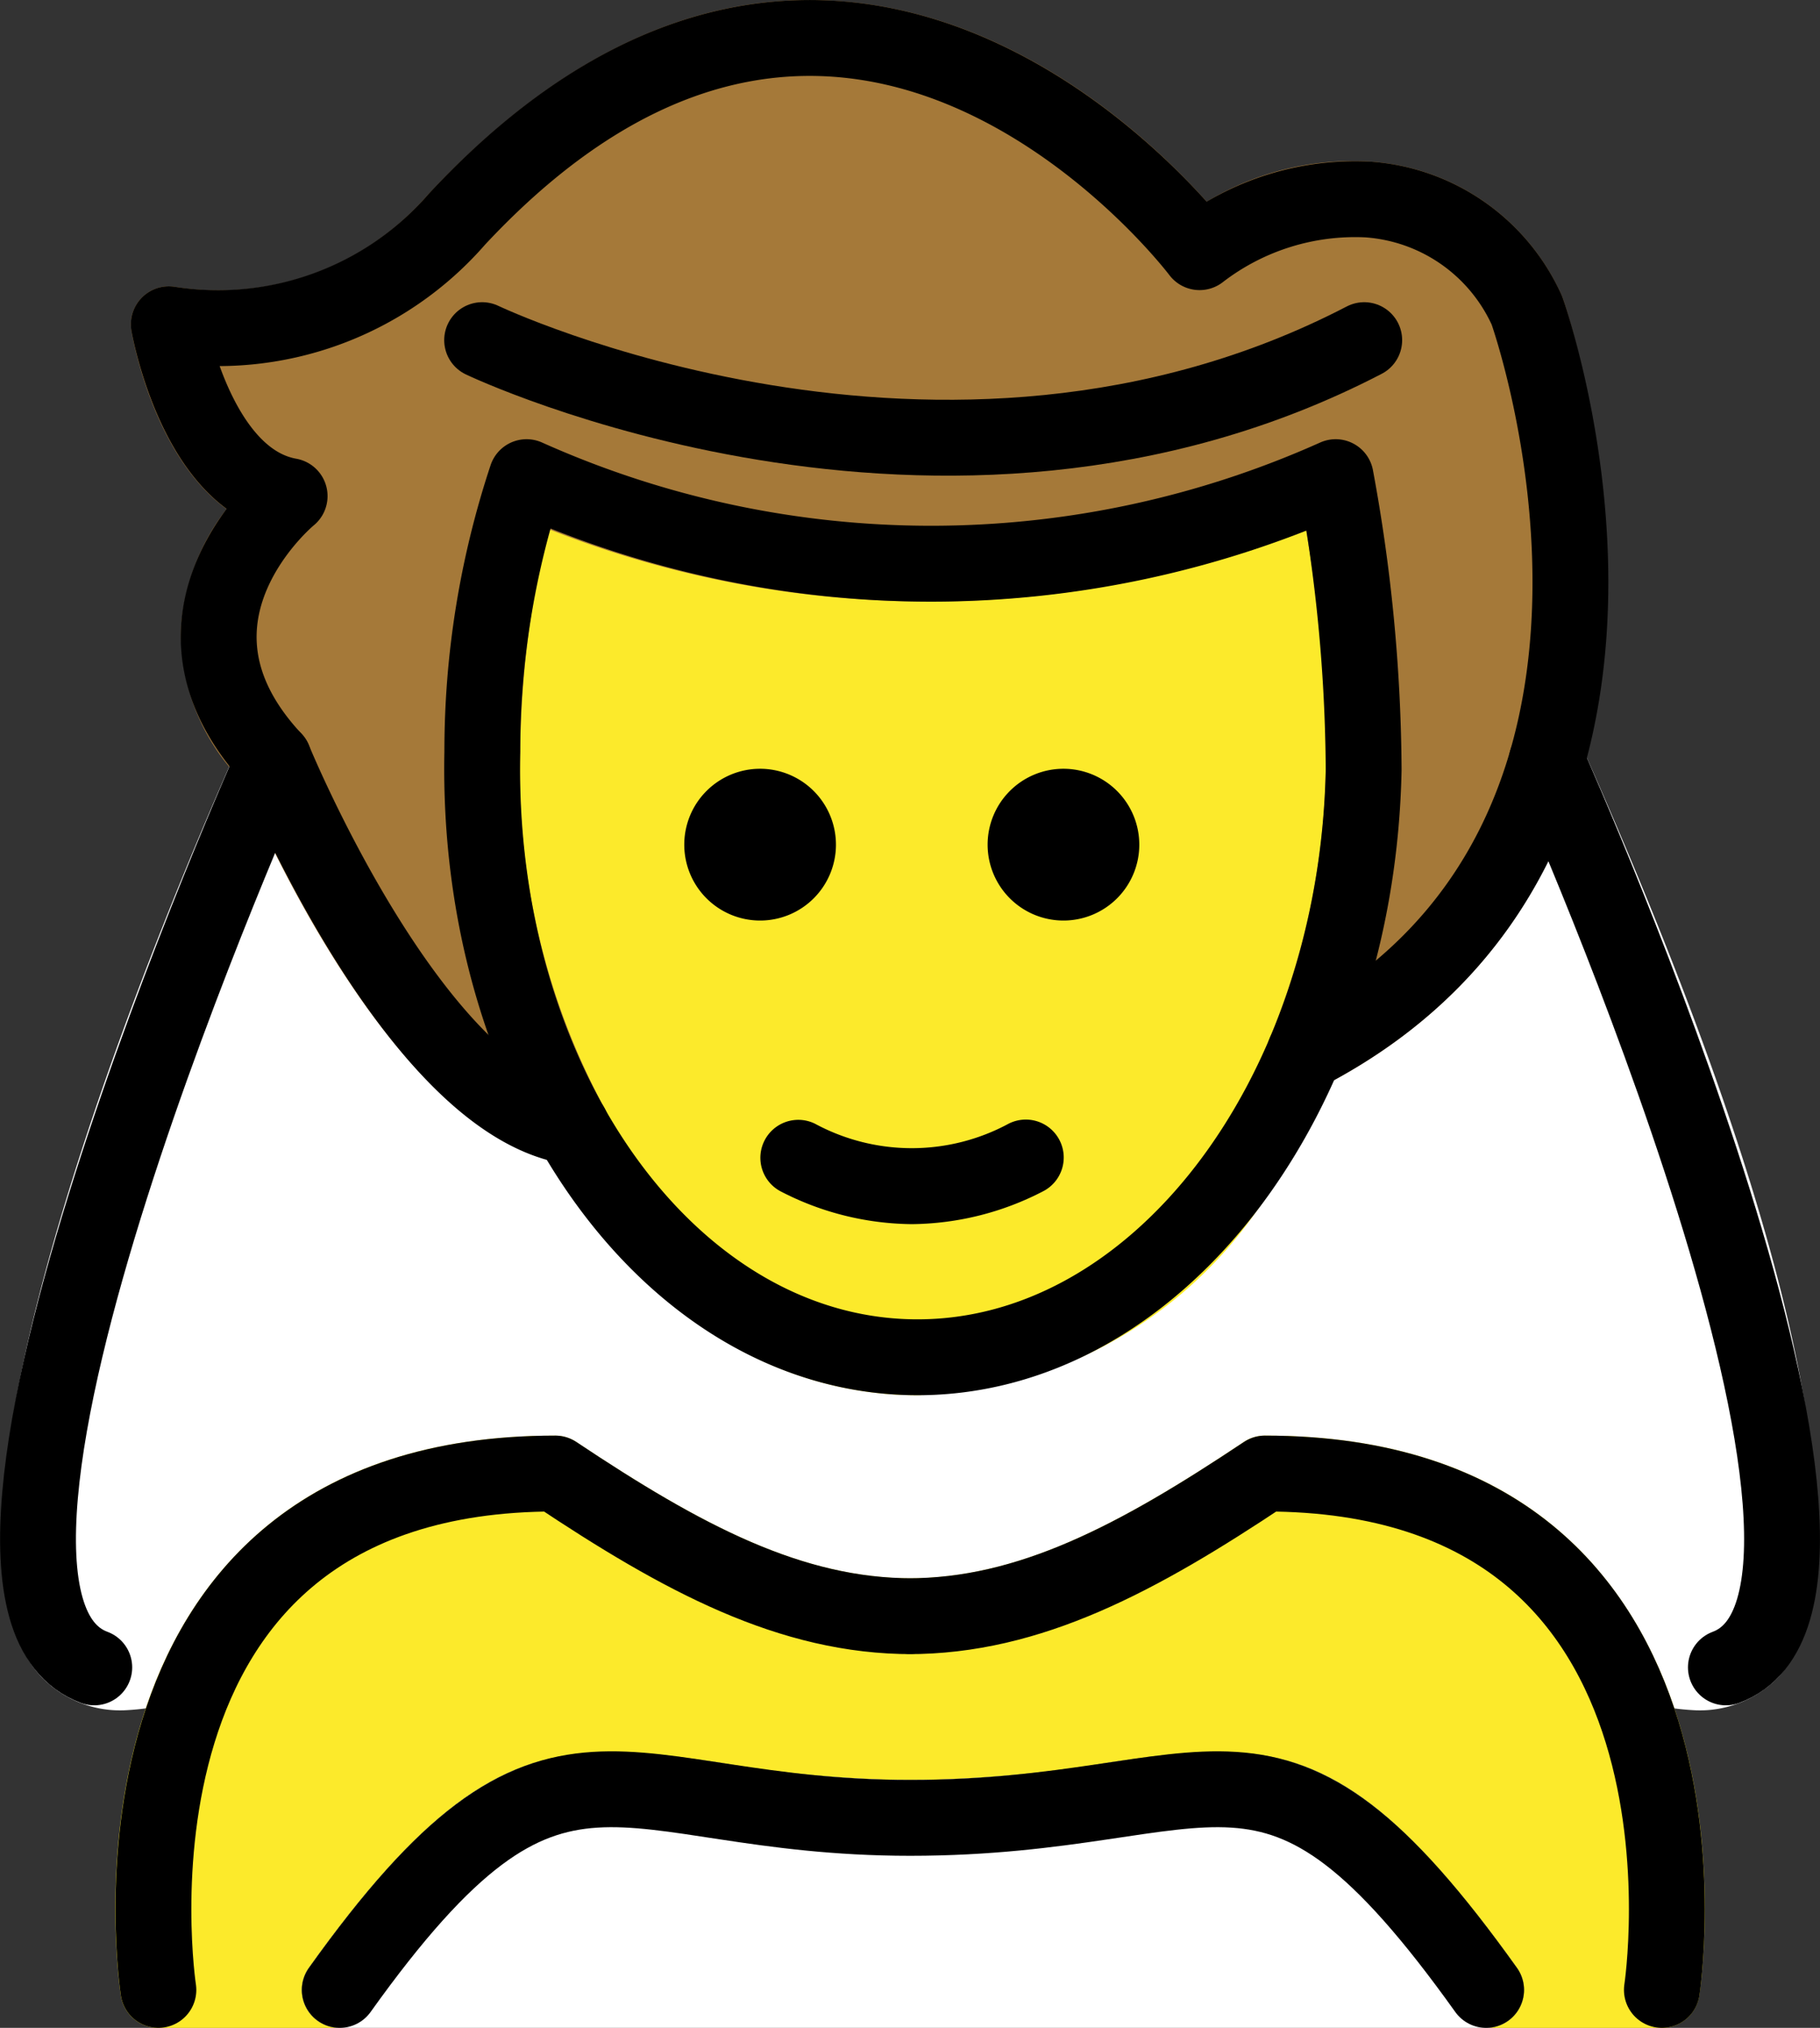 <?xml version="1.0" encoding="UTF-8" standalone="no"?>
<svg
   id="emoji"
   viewBox="0 0 47.998 53.447"
   version="1.1"
   sodipodi:docname="1f470.svg"
   width="47.998"
   height="53.447"
   xmlns:inkscape="http://www.inkscape.org/namespaces/inkscape"
   xmlns:sodipodi="http://sodipodi.sourceforge.net/DTD/sodipodi-0.dtd"
   xmlns="http://www.w3.org/2000/svg"
   xmlns:svg="http://www.w3.org/2000/svg">
  <rect x="0" y="0" width="47.998" height="53.447" fill="#333333" stroke="none"/>
  <defs
     id="defs15" />
  <sodipodi:namedview
     id="namedview15"
     pagecolor="#ffffff"
     bordercolor="#000000"
     borderopacity="0.25"
     inkscape:showpageshadow="2"
     inkscape:pageopacity="0.0"
     inkscape:pagecheckerboard="0"
     inkscape:deskcolor="#d1d1d1" />
  <g
     id="color"
     transform="translate(-11.954,-7.511)">
    <path
       fill="#ffffff"
       d="m 53.658,27.155 c -0.006,-0.013 -0.017,-0.02 -0.023,-0.033 a 0.978,0.978 0 0 0 -0.124,-0.174 0.999,0.999 0 0 0 -0.114,-0.136 2.442,2.442 0 0 0 -0.341,-0.193 c -0.013,-0.004 -0.021,-0.014 -0.034,-0.018 a 1820.923,1820.923 0 0 1 -0.35,-0.028 0.972,0.972 0 0 0 -0.195,0.044 0.93,0.93 0 0 0 -0.139,0.032 c -0.013,0.006 -0.021,0.018 -0.034,0.024 a 0.978,0.978 0 0 0 -0.176,0.125 0.563,0.563 0 0 0 -0.228,0.264 0.971,0.971 0 0 0 -0.096,0.184 c -0.005,0.014 -0.016,0.024 -0.02,0.038 a 11.243,11.243 0 0 1 -5.882,7.086 0.948,0.948 0 0 0 -0.111,0.089 0.714,0.714 0 0 0 -0.278,0.304 0.923,0.923 0 0 0 -0.071,0.104 c -1.98,4.653 -5.613,7.51 -9.454,7.414 C 32.807,42.217 29.856,40.186 27.891,36.711 27.883,36.698 27.87,36.69 27.862,36.677 A 0.977,0.977 0 0 0 27.704,36.495 0.999,0.999 0 0 0 27.595,36.393 0.977,0.977 0 0 0 27.407,36.299 0.988,0.988 0 0 0 27.239,36.236 c -0.02,-0.004 -0.035,-0.018 -0.056,-0.021 -2.953,-0.477 -6.113,-6.703 -7.082,-9.062 a 0.927,0.927 0 0 0 -0.076,-0.114 0.67,0.67 0 0 0 -0.33,-0.34 0.954,0.954 0 0 0 -0.11,-0.079 l -0.012,-0.003 a 0.994,0.994 0 0 0 -0.261,-0.059 1.046,1.046 0 0 0 -0.119,-0.025 1.059,1.059 0 0 0 -0.134,0.023 1.008,1.008 0 0 0 -0.248,0.047 l -0.015,0.003 a 0.952,0.952 0 0 0 -0.134,0.089 0.98,0.98 0 0 0 -0.178,0.119 0.97,0.97 0 0 0 -0.148,0.207 0.91,0.91 0 0 0 -0.072,0.101 l -0.01,0.022 -9e-4,0.002 C 16.687,30.642 9.219,47.948 13.107,51.77 a 2.886,2.886 0 0 0 2.107,0.819 6.789,6.789 0 0 0 2.814,-0.75 c 0.011,-0.005 0.018,-0.015 0.029,-0.021 a 0.987,0.987 0 0 0 0.266,-0.197 0.947,0.947 0 0 0 0.061,-0.08 0.979,0.979 0 0 0 0.086,-0.113 c 1.502,-2.637 4.137,-4.007 7.831,-4.076 3.464,2.287 6.305,3.712 9.542,3.757 0.015,10e-4 0.03,10e-4 0.045,10e-4 h 0.114 c 0.021,0 0.044,0 0.066,-10e-4 3.238,-0.045 6.079,-1.47 9.542,-3.757 3.577,0.067 6.162,1.353 7.684,3.827 0.017,0.028 0.045,0.043 0.064,0.069 a 0.99,0.99 0 0 0 0.52,0.591 6.79,6.79 0 0 0 2.814,0.75 2.884,2.884 0 0 0 2.103,-0.816 C 59.75,50.838 62.194,46.304 53.658,27.155 Z"
       id="path1" />
    <path
       fill="#ffffff"
       d="M 51.147,60.958 H 20.914 a 1,1 0 0 1 -0.814,-1.581 c 4.356,-6.098 6.602,-6.056 10.867,-5.405 a 30.919,30.919 0 0 0 4.988,0.452 33.032,33.032 0 0 0 5.238,-0.459 c 4.321,-0.646 6.416,-0.675 10.766,5.412 a 1,1 0 0 1 -0.814,1.581 z"
       id="path2" />
  </g>
  <g
     id="skin"
     transform="translate(-11.954,-7.511)">
    <path
       fill="#fcea2b"
       d="m 36.153,44.284 c -0.068,0 -0.138,-9e-4 -0.206,-0.002 -6.96,-0.145 -12.465,-7.764 -12.274,-16.982 a 23.622,23.622 0 0 1 1.246,-7.603 1.001,1.001 0 0 1 0.586,-0.552 0.991,0.991 0 0 1 0.804,0.059 25.356,25.356 0 0 0 20.476,-0.036 1,1 0 0 1 1.377,0.736 43.864,43.864 0 0 1 0.755,7.934 19.765,19.765 0 0 1 -3.844,11.622 11.317,11.317 0 0 1 -8.92,4.824 z"
       id="path3" />
    <path
       fill="#fcea2b"
       d="m 54.079,48.868 c -2.004,-2.336 -4.953,-3.52 -8.767,-3.52 a 1.001,1.001 0 0 0 -0.555,0.168 C 41.45,47.723 38.82,49.095 35.956,49.11 33.095,49.095 30.463,47.722 27.154,45.517 a 1.001,1.001 0 0 0 -0.555,-0.168 c -3.813,0 -6.762,1.184 -8.766,3.519 -3.706,4.32 -2.734,10.962 -2.691,11.243 a 1.001,1.001 0 0 0 0.988,0.848 h 4.783 a 1,1 0 0 1 -0.814,-1.581 c 4.356,-6.098 6.602,-6.056 10.867,-5.405 a 30.921,30.921 0 0 0 4.988,0.452 33.02,33.02 0 0 0 5.238,-0.459 c 4.321,-0.646 6.416,-0.675 10.766,5.412 a 1,1 0 0 1 -0.814,1.581 h 4.636 a 1.001,1.001 0 0 0 0.988,-0.848 c 0.043,-0.281 1.015,-6.922 -2.691,-11.242 z"
       id="path4" />
  </g>
  <g
     id="hair"
     transform="translate(-11.954,-7.511)">
    <path
       fill="#a57939"
       d="m 53.156,15.336 a 5.971,5.971 0 0 0 -5.045,-3.564 7.449,7.449 0 0 0 -4.333,1.055 c -1.389,-1.553 -5.031,-5.044 -9.91,-5.3 C 30.173,7.33 26.596,9.041 23.224,12.662 a 7.294,7.294 0 0 1 -6.643,2.412 1,1 0 0 0 -1.16,1.156 c 0.069,0.399 0.638,3.329 2.508,4.697 a 5.824,5.824 0 0 0 -1.196,3.048 5.514,5.514 0 0 0 1.587,4.104 c 0.638,1.512 4.087,9.223 8.404,10.074 0.028,0.009 0.056,0.016 0.085,0.022 0.018,0.003 0.036,0.011 0.054,0.014 A 0.997,0.997 0 0 0 27,38.2 c 0.007,0 0.014,0.003 0.022,0.003 a 0.994,0.994 0 0 0 0.31,-0.056 c 0.03,-0.01 0.058,-0.023 0.087,-0.035 a 0.948,0.948 0 0 0 0.094,-0.038 c 0.024,-0.013 0.037,-0.036 0.059,-0.051 a 0.977,0.977 0 0 0 0.178,-0.155 0.961,0.961 0 0 0 0.088,-0.105 1.496,1.496 0 0 0 0.149,-0.337 c 0.005,-0.022 0.018,-0.04 0.022,-0.063 A 131.672,131.672 0 0 1 27.997,37.036 0.967,0.967 0 0 0 27.924,36.813 0.924,0.924 0 0 0 27.891,36.711 18.542,18.542 0 0 1 25.674,27.32 a 25.053,25.053 0 0 1 0.745,-5.866 27.24,27.24 0 0 0 19.98,0.027 36.14,36.14 0 0 1 0.52,6.277 c 0,0.004 0.002,0.009 0.002,0.013 l -0.003,0.013 a 19.29,19.29 0 0 1 -1.475,7.084 c -0.006,0.014 -0.003,0.029 -0.009,0.042 a 1.187,1.187 0 0 0 0.026,0.761 c 0.007,0.015 0.006,0.032 0.013,0.047 a 0.941,0.941 0 0 0 0.09,0.113 1.912,1.912 0 0 0 0.408,0.348 c 0.014,0.006 0.029,0.004 0.044,0.009 a 0.982,0.982 0 0 0 0.209,0.043 1.06,1.06 0 0 0 0.139,0.028 c 0.016,0 0.03,-0.006 0.046,-0.007 0.03,-0.001 0.058,-0.009 0.087,-0.013 a 0.986,0.986 0 0 0 0.268,-0.076 c 0.018,-0.008 0.038,-0.007 0.057,-0.016 11.5,-5.94 6.395,-20.646 6.335,-20.813 z"
       id="path5" />
  </g>
  <g
     id="line"
     transform="translate(-11.954,-7.511)">
    <path
       fill="none"
       stroke="#000000"
       stroke-linecap="round"
       stroke-linejoin="round"
       stroke-width="2"
       d="M 47.917,27.805 A 43.366,43.366 0 0 0 47.179,20.087 v 0 a 26.091,26.091 0 0 1 -21.338,0 22.928,22.928 0 0 0 -1.167,7.233 c -0.181,8.682 4.875,15.828 11.294,15.962 6.419,0.134 11.768,-6.796 11.949,-15.477"
       id="path6" />
    <path
       fill="none"
       stroke="#000000"
       stroke-linecap="round"
       stroke-linejoin="round"
       stroke-width="2"
       d="m 46.362,35.26 c 10.856,-5.606 5.86,-19.567 5.86,-19.567 a 4.981,4.981 0 0 0 -4.198,-2.924 6.719,6.719 0 0 0 -4.434,1.388 c 0,0 -9.113,-12.102 -19.587,-0.867 a 8.345,8.345 0 0 1 -7.597,2.768 c 0,0 0.714,4.088 3.186,4.528 0,0 -3.916,3.204 -0.416,6.947 0,0 3.688,8.997 7.847,9.669"
       id="path7" />
    <path
       d="m 42,29.773 a 2,2 0 1 1 -2,-2 2.001,2.001 0 0 1 2,2"
       id="path8" />
    <path
       d="m 34,29.773 a 2,2 0 1 1 -2,-2 2.001,2.001 0 0 1 2,2"
       id="path9" />
    <path
       d="m 36,39.775 a 7.652,7.652 0 0 1 -3.447,-0.858 1,1 0 0 1 0.894,-1.789 5.377,5.377 0 0 0 5.106,0 1,1 0 1 1 0.894,1.789 A 7.653,7.653 0 0 1 36,39.775 Z"
       id="path10" />
    <path
       fill="none"
       stroke="#000000"
       stroke-linecap="round"
       stroke-linejoin="round"
       stroke-width="2"
       d="m 16.131,59.958 c 0,0 -2.094,-13.61 10.469,-13.61 3.342,2.228 6.204,3.767 9.422,3.76 H 35.891 c 3.218,0.007 6.081,-1.533 9.422,-3.76 12.563,0 10.469,13.61 10.469,13.61"
       id="path11" />
    <path
       fill="none"
       stroke="#000000"
       stroke-linecap="round"
       stroke-linejoin="round"
       stroke-width="2"
       d="m 51.147,59.958 c -5.732,-8.021 -6.951,-4.535 -15.19,-4.535 -7.837,0 -9.31,-3.486 -15.043,4.535"
       id="path12" />
    <path
       fill="none"
       stroke="#000000"
       stroke-linecap="round"
       stroke-linejoin="round"
       stroke-width="2"
       d="m 24.669,16.476 c 0,0 12.118,5.787 23.263,0"
       id="path13" />
    <path
       fill="none"
       stroke="#000000"
       stroke-linecap="round"
       stroke-linejoin="round"
       stroke-width="2"
       d="m 19.176,27.533 c 0,0 -9.878,22.021 -4.736,23.924"
       id="path14" />
    <path
       fill="none"
       stroke="#000000"
       stroke-linecap="round"
       stroke-linejoin="round"
       stroke-width="2"
       d="m 52.745,27.563 c 0.399,0.896 9.752,22.025 4.725,23.894"
       id="path15" />
  </g>
</svg>
